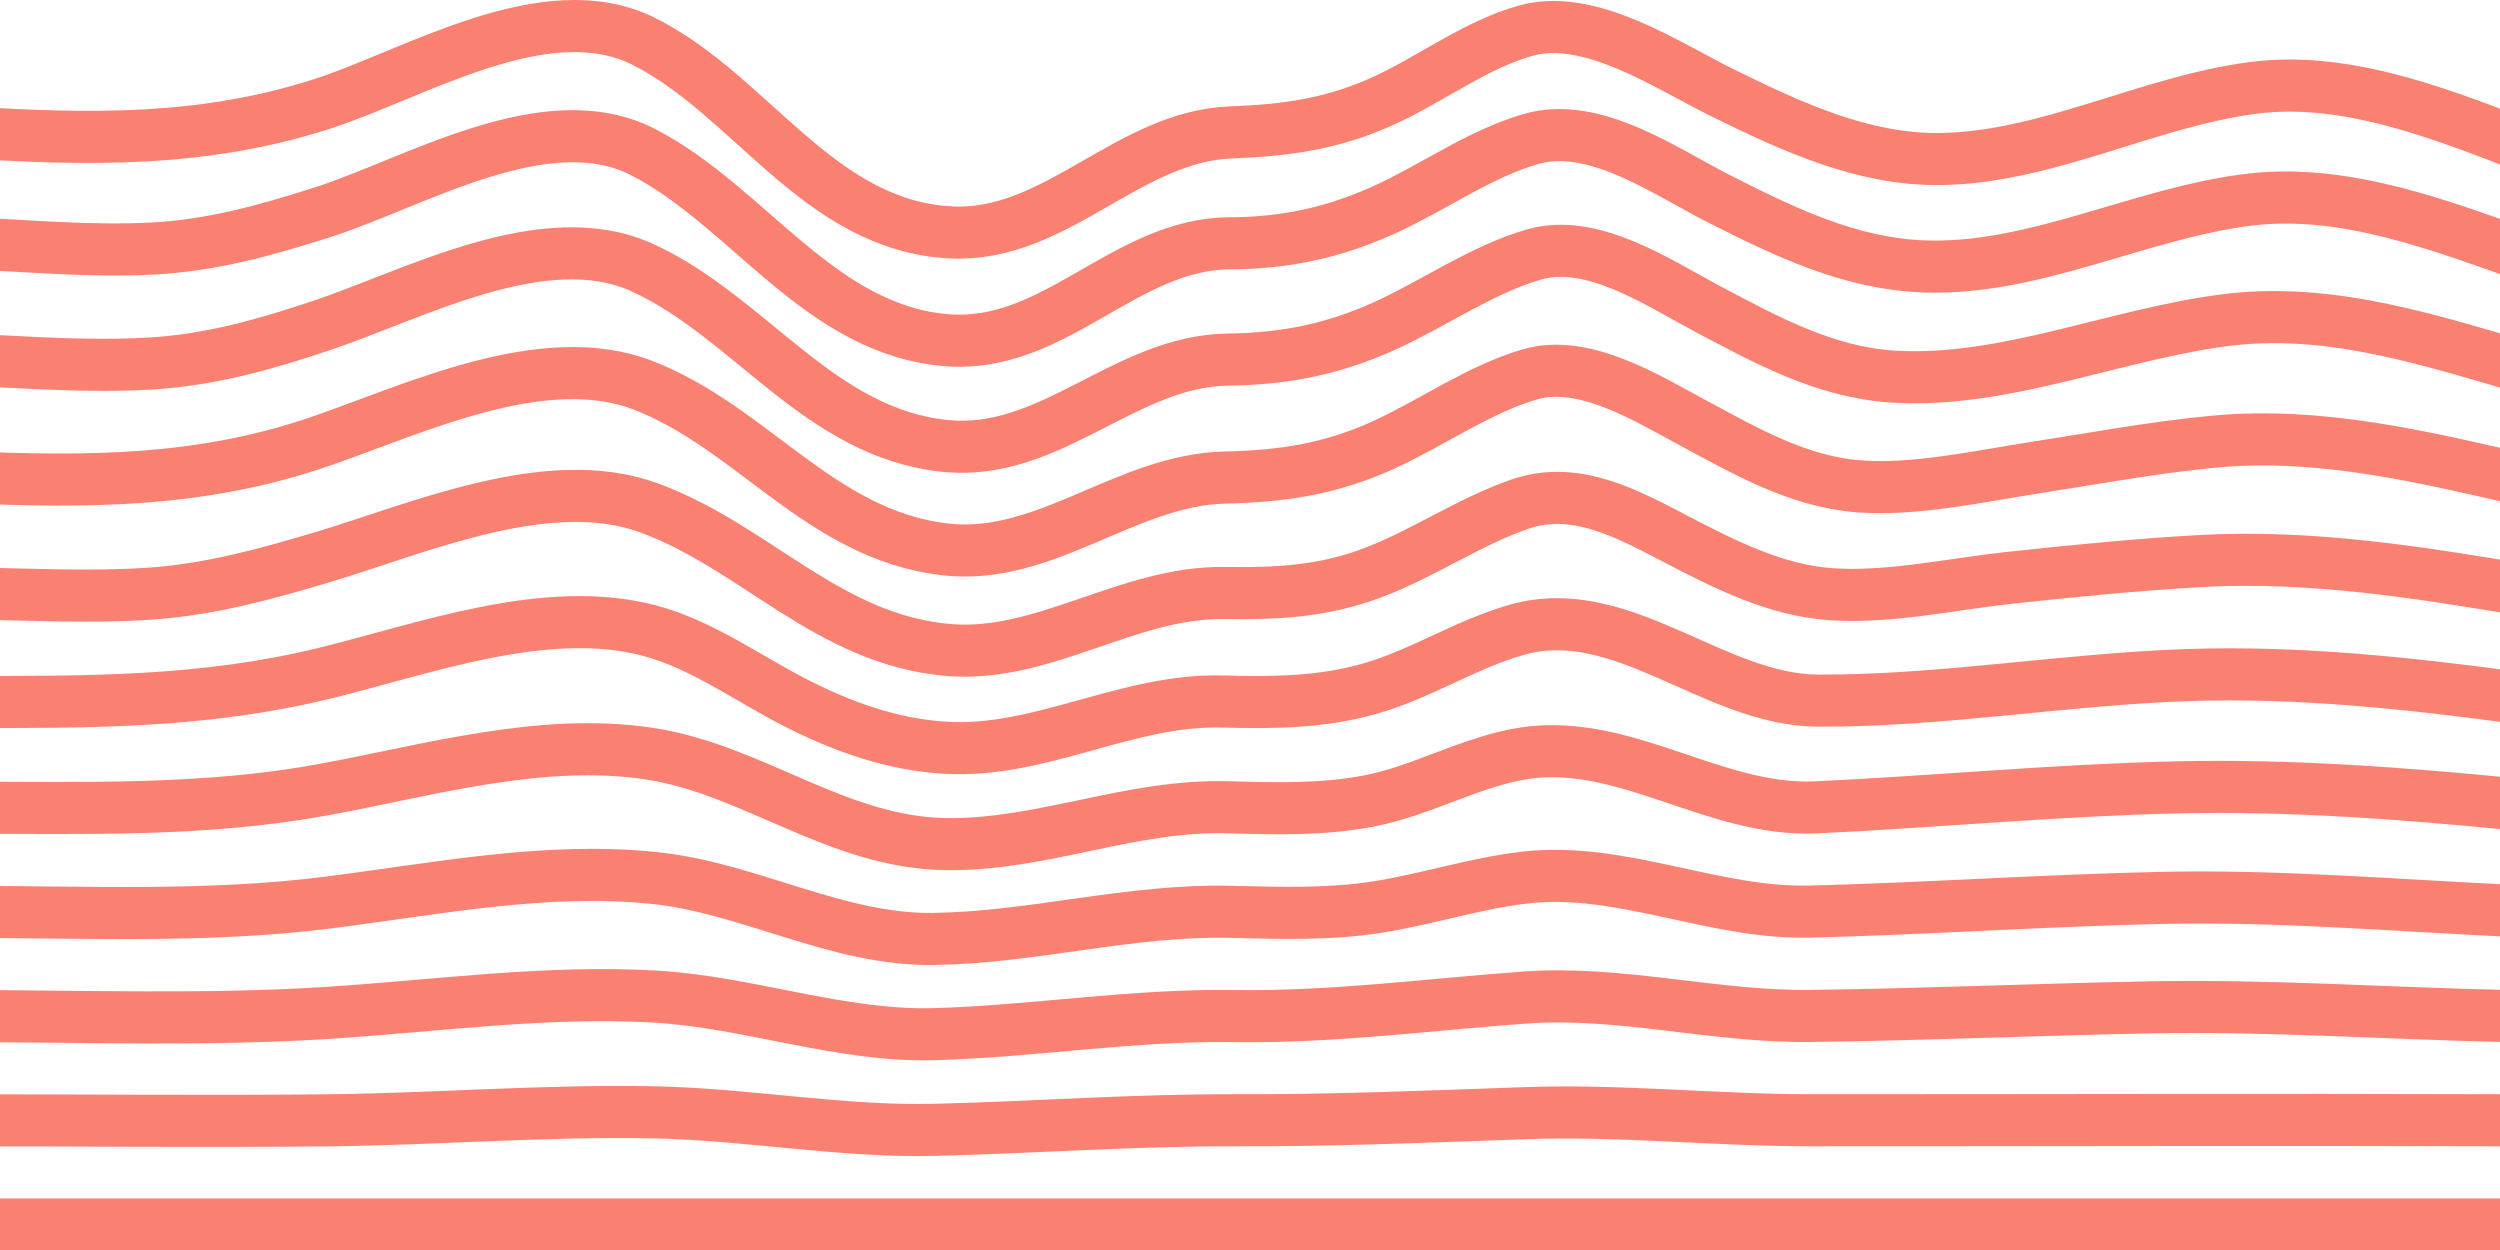 <svg xmlns="http://www.w3.org/2000/svg" xmlns:xlink="http://www.w3.org/1999/xlink" width="1440" height="720" viewBox="0 0 1440 720">
  <defs>
    <style>
      .cls-1 {
        fill: #fff;
      }

      .cls-2 {
        clip-path: url(#clip-path);
      }

      .cls-3 {
        fill: none;
        stroke: salmon;
        stroke-width: 30px;
      }
    </style>
    <clipPath id="clip-path">
      <rect id="Rectangle_157" data-name="Rectangle 157" class="cls-1" width="1440" height="720" transform="translate(120 462)"/>
    </clipPath>
  </defs>
  <g id="Mask_Group_11" data-name="Mask Group 11" class="cls-2" transform="translate(-120 -462)">
    <g id="Group_40" data-name="Group 40" transform="translate(109.129 462.198)">
      <path id="Path_903-2" data-name="Path 903-2" class="cls-3" d="M-10.129,75.89C61.5,80.444,127.086,81.878,196.124,59.757,249.1,42.783,325.142-4.645,381.58,23.57c62.039,31.014,100.832,106.183,176.851,110.1,60.453,3.114,101.91-55.354,161.486-57.6,32.1-1.209,58.908-4.914,88.5-18.515,26.931-12.38,53.295-32.563,82.008-40.275,36.788-9.882,81.475,20.7,113.1,36.225,39.114,19.2,80.608,38.561,125.119,37.892,61.682-.926,119.1-33.029,180.054-40.982,55.511-7.243,112.425,16.692,163.369,36.164"/>
      <path id="Path_903-3" data-name="Path 903-3" class="cls-3" d="M-10.127,139.677c35.812,1.694,71.766,5.04,107.641,3.343,34.62-1.638,65.708-10.321,98.511-20.743,53.2-16.9,129.342-63.626,185.217-34.9C441.968,118.593,483.2,190.248,556.707,195.8c61.773,4.664,102.172-55.513,162.391-55.839,32.4-.176,60.251-6.131,89.856-19.679,27.558-12.61,54.628-32.05,83.81-40.446,36.489-10.5,77.07,18.669,108.107,34.4,37.466,18.987,75.238,37.4,117.992,39.015,63.025,2.384,123.393-30.064,185.47-38.19,58.074-7.6,114.355,15.72,168.261,34.268"/>
      <path id="Path_903-4" data-name="Path 903-4" class="cls-3" d="M-10.126,206.829c35.763,1.617,71.677,4.471,107.481,2.375,34.5-2.02,65.833-10.906,98.412-21.8,53.552-17.9,128.755-59.231,185.156-33.421,62.012,28.378,101.977,95.393,174.531,102.69,60.635,6.1,103.523-49,162.676-49.747,33-.418,61.126-6.005,91.308-19.854,27.884-12.794,55.329-32.082,84.892-40.657,33.673-9.768,71.763,16.322,100.178,31.361,33.732,17.853,67.374,36.358,106.279,38.916,64.5,4.24,130.439-25.2,194.126-32.754,60.47-7.172,119.161,12.95,176.519,29.5"/>
      <path id="Path_903-5" data-name="Path 903-5" class="cls-3" d="M-10.122,274.64c71.95,3.035,136.963,3.025,205.764-20.684,53.972-18.6,128.278-54.343,185.466-32.3,62.993,24.274,102.164,85.757,173.259,94.5,58.326,7.173,104.877-40.049,162.3-41.3,32.932-.715,60.7-4.911,90.992-18.7,27.842-12.677,54.921-32.086,84.385-40.708,31.038-9.084,67.157,13.533,93.408,27.615,30.39,16.3,61.039,34.251,96.251,36.882,32.544,2.431,69.523-5.858,101.743-10.841,34.284-5.3,68.468-11.72,103.039-14.94,62.313-5.8,123.218,9.537,183.516,23.349"/>
      <path id="Path_903-6" data-name="Path 903-6" class="cls-3" d="M-10.117,341.625c35.866.347,71.877,2.577,107.71.1,34.437-2.378,66.88-11.354,99.784-21.223,55.061-16.515,129.536-49.278,187.079-28.247,61.64,22.53,103.114,75.789,172.323,81.907,55.054,4.867,103.794-33.649,159.428-32.794,30.138.464,56.51-.829,85.113-11.573,29.328-11.016,55.709-29.547,85.235-39.678,31.851-10.931,61.82,5.729,89.453,20.094,27.927,14.518,57.133,29.5,89.1,31.824,33.253,2.413,69.8-5.778,102.936-9.363,36.64-3.963,73.432-7.642,110.235-9.7,63.486-3.56,125.749,6.47,188.123,16.959"/>
      <path id="Path_903-7" data-name="Path 903-7" class="cls-3" d="M-10.128,404.123c71.259.089,138.021.52,207.689-16.461,57.524-14.021,127.206-40.243,186.8-24.79,30.44,7.893,57.24,27.74,84.974,41.861,27.214,13.857,55.58,23.977,86.29,25.784,54.587,3.213,104.211-28.119,159.431-26.653,28.852.766,56.435.616,84.473-7.291,29.688-8.371,55.849-25.843,85.425-34.127,60.189-16.857,113.215,40.662,173.133,40.922,70.81.307,142.351-12.376,213.273-14.742,64.076-2.137,127.855,4.773,191.253,13.378"/>
      <path id="Path_903-8" data-name="Path 903-8" class="cls-3" d="M-10.129,465.022c69.914.063,138.892,2.27,207.937-10.492,60.26-11.138,125.218-30.006,186.969-20.634C444.762,443,493.011,485.15,555.8,486.011c55.081.755,106.331-22.751,161.909-21.231,27.4.75,55.115,1.614,82.159-3.714,29.011-5.714,55.072-20.726,83.99-26.525,60.178-12.069,113.1,33.106,173.024,30.3,69.108-3.232,138.005-9.91,207.2-11.505,64.99-1.5,130.123,3.293,194.764,9.714"/>
      <path id="Path_903-9" data-name="Path 903-9" class="cls-3" d="M-10.129,525.044c69.755,0,140.41,3.419,209.765-5.347,61.937-7.827,125.724-20.74,188.4-14.146,54.619,5.747,105.029,35.866,160.521,35.087,57.705-.811,113.113-17.025,171.241-15.622,28.658.692,56.985,1.665,85.407-2.893,28.347-4.545,55.947-13.7,84.516-16.9,55.216-6.177,108.266,21.07,163.834,19.657,67.274-1.71,134.452-6.389,201.751-7.884,66.824-1.484,133.435,4.15,200.137,7.347"/>
      <path id="Path_903-10" data-name="Path 903-10" class="cls-3" d="M-10.129,585.066c69.827.063,140.185,2.61,209.907-1.852,62.62-4.007,125.655-13,188.523-9.371,53.948,3.114,106.833,23.214,160.975,21.634,57.6-1.68,114-11.275,171.868-10.413,57.114.852,111.57-6.576,168.308-10.69,54.64-3.961,109.175,11.3,164.1,10.616,65.426-.813,130.775-3.727,196.2-4.954,68.052-1.277,135.893,3.477,203.9,4.961"/>
      <path id="Path_903-11" data-name="Path 903-11" class="cls-3" d="M-10.129,645.089c69.956,0,139.959.753,209.91.018,62.74-.66,125.475-5.886,188.236-4.594,53.882,1.108,107.757,11.43,161.627,10.074,57.647-1.452,114.937-5.695,172.679-5.506,55.922.184,111.424-2.122,167.287-4.111,54.538-1.943,109.421,4.087,164.057,4.107,132.956.047,265.836-.472,398.8.011"/>
      <path id="Path_903-12" data-name="Path 903-12" class="cls-3" d="M-10.129,705.111q731.317,0,1462.554,0"/>
    </g>
  </g>
</svg>
